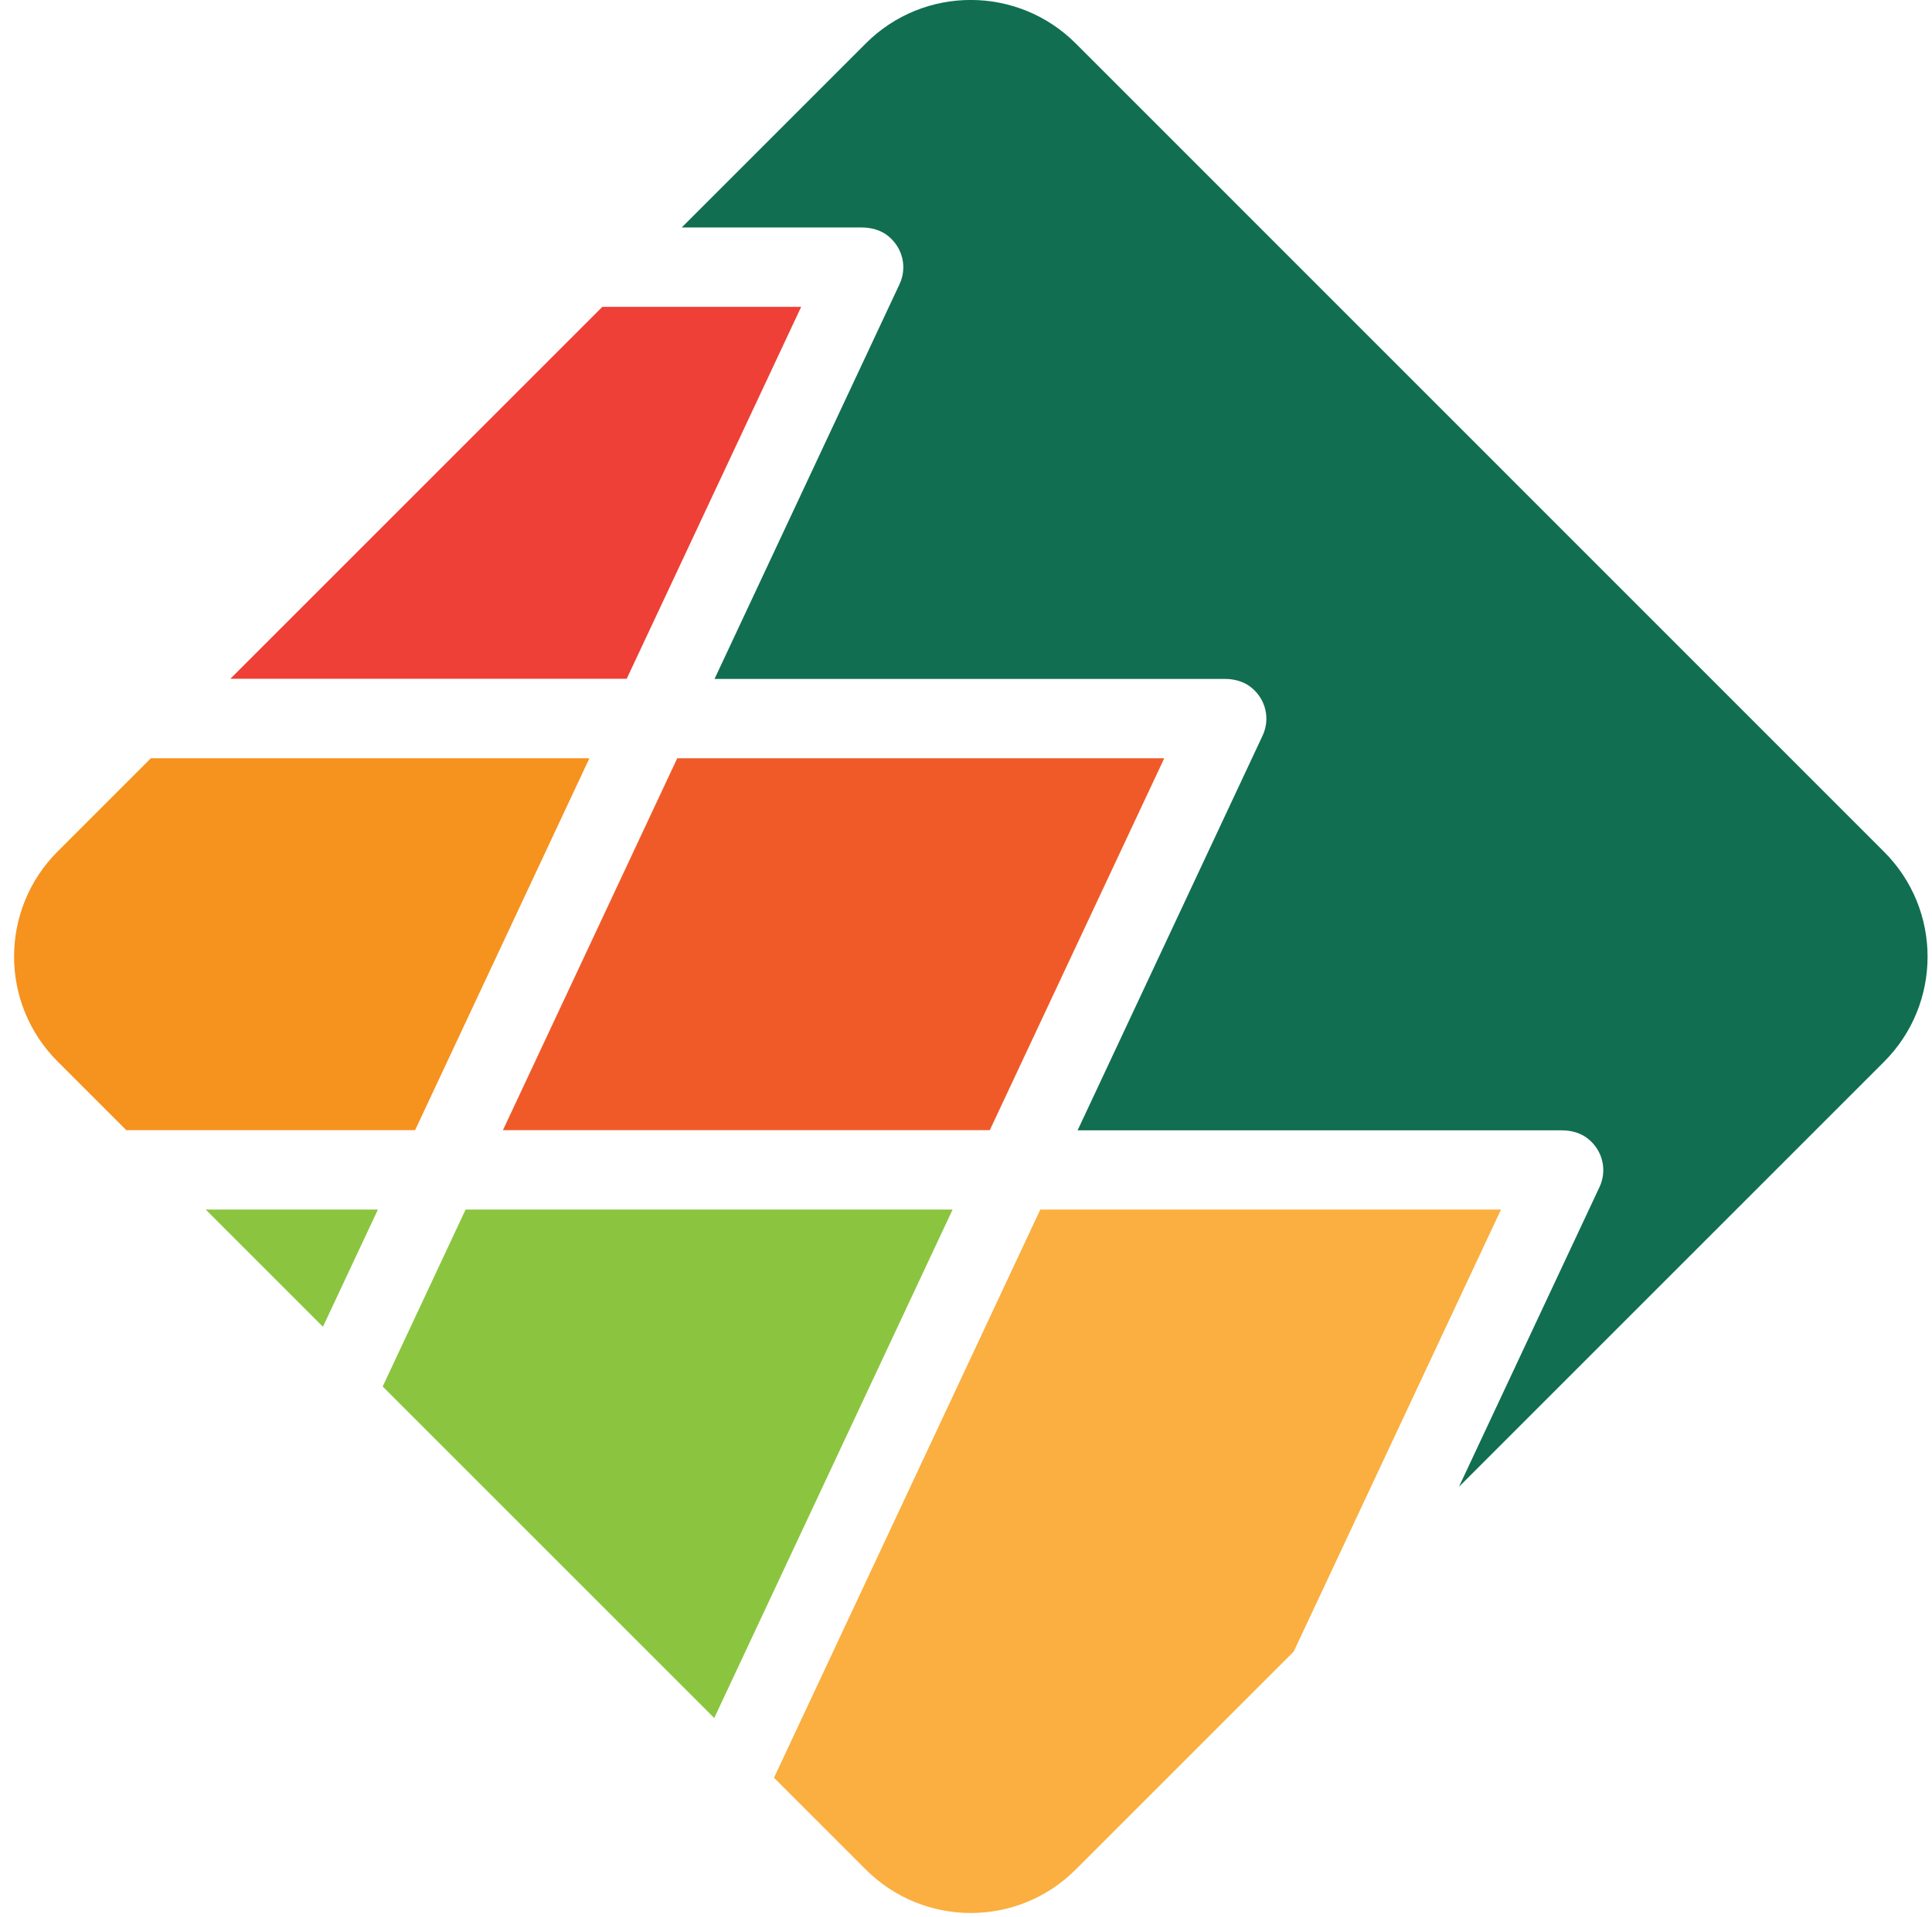 <svg width="130" height="129" viewBox="0 0 130 129" fill="none" xmlns="http://www.w3.org/2000/svg">
<path d="M40.53 20.65L15.5 45.68H42.17L53.91 20.65H40.53Z" fill="#EE4036"/>
<path d="M57.98 15.31C58.62 15.31 59.27 15.48 59.77 15.89C60.77 16.7 61.04 18.03 60.53 19.12L48.08 45.69H82.41C83.05 45.69 83.7 45.86 84.2 46.27C85.2 47.08 85.47 48.41 84.96 49.5L72.51 76.07H105.08C105.72 76.07 106.37 76.24 106.87 76.65C107.87 77.46 108.14 78.79 107.63 79.88L98.17 100.06L126.77 71.46C130.68 67.55 130.68 61.22 126.77 57.32L72.39 2.93C68.48 -0.98 62.15 -0.98 58.25 2.93L45.87 15.31H57.98Z" fill="#116E51"/>
<path d="M70 81.4L52.08 119.64L58.25 125.81C62.16 129.72 68.49 129.72 72.39 125.81L87.05 111.15L101 81.4H70Z" fill="#FAAF40"/>
<path d="M66.6 76.06L78.34 51.03H45.57L33.84 76.06H66.6Z" fill="#F05A28"/>
<path d="M64.1 81.4H31.33L25.75 93.31L48.06 115.62L64.1 81.4Z" fill="#8BC53F"/>
<path d="M8.49 76.06H27.93L39.66 51.03H10.15L3.88 57.3C-0.03 61.21 -0.03 67.54 3.88 71.44L8.49 76.05V76.06Z" fill="#F6921E"/>
<path d="M25.43 81.4H13.84L21.73 89.29L25.43 81.4Z" fill="#8BC53F"/>
</svg>
